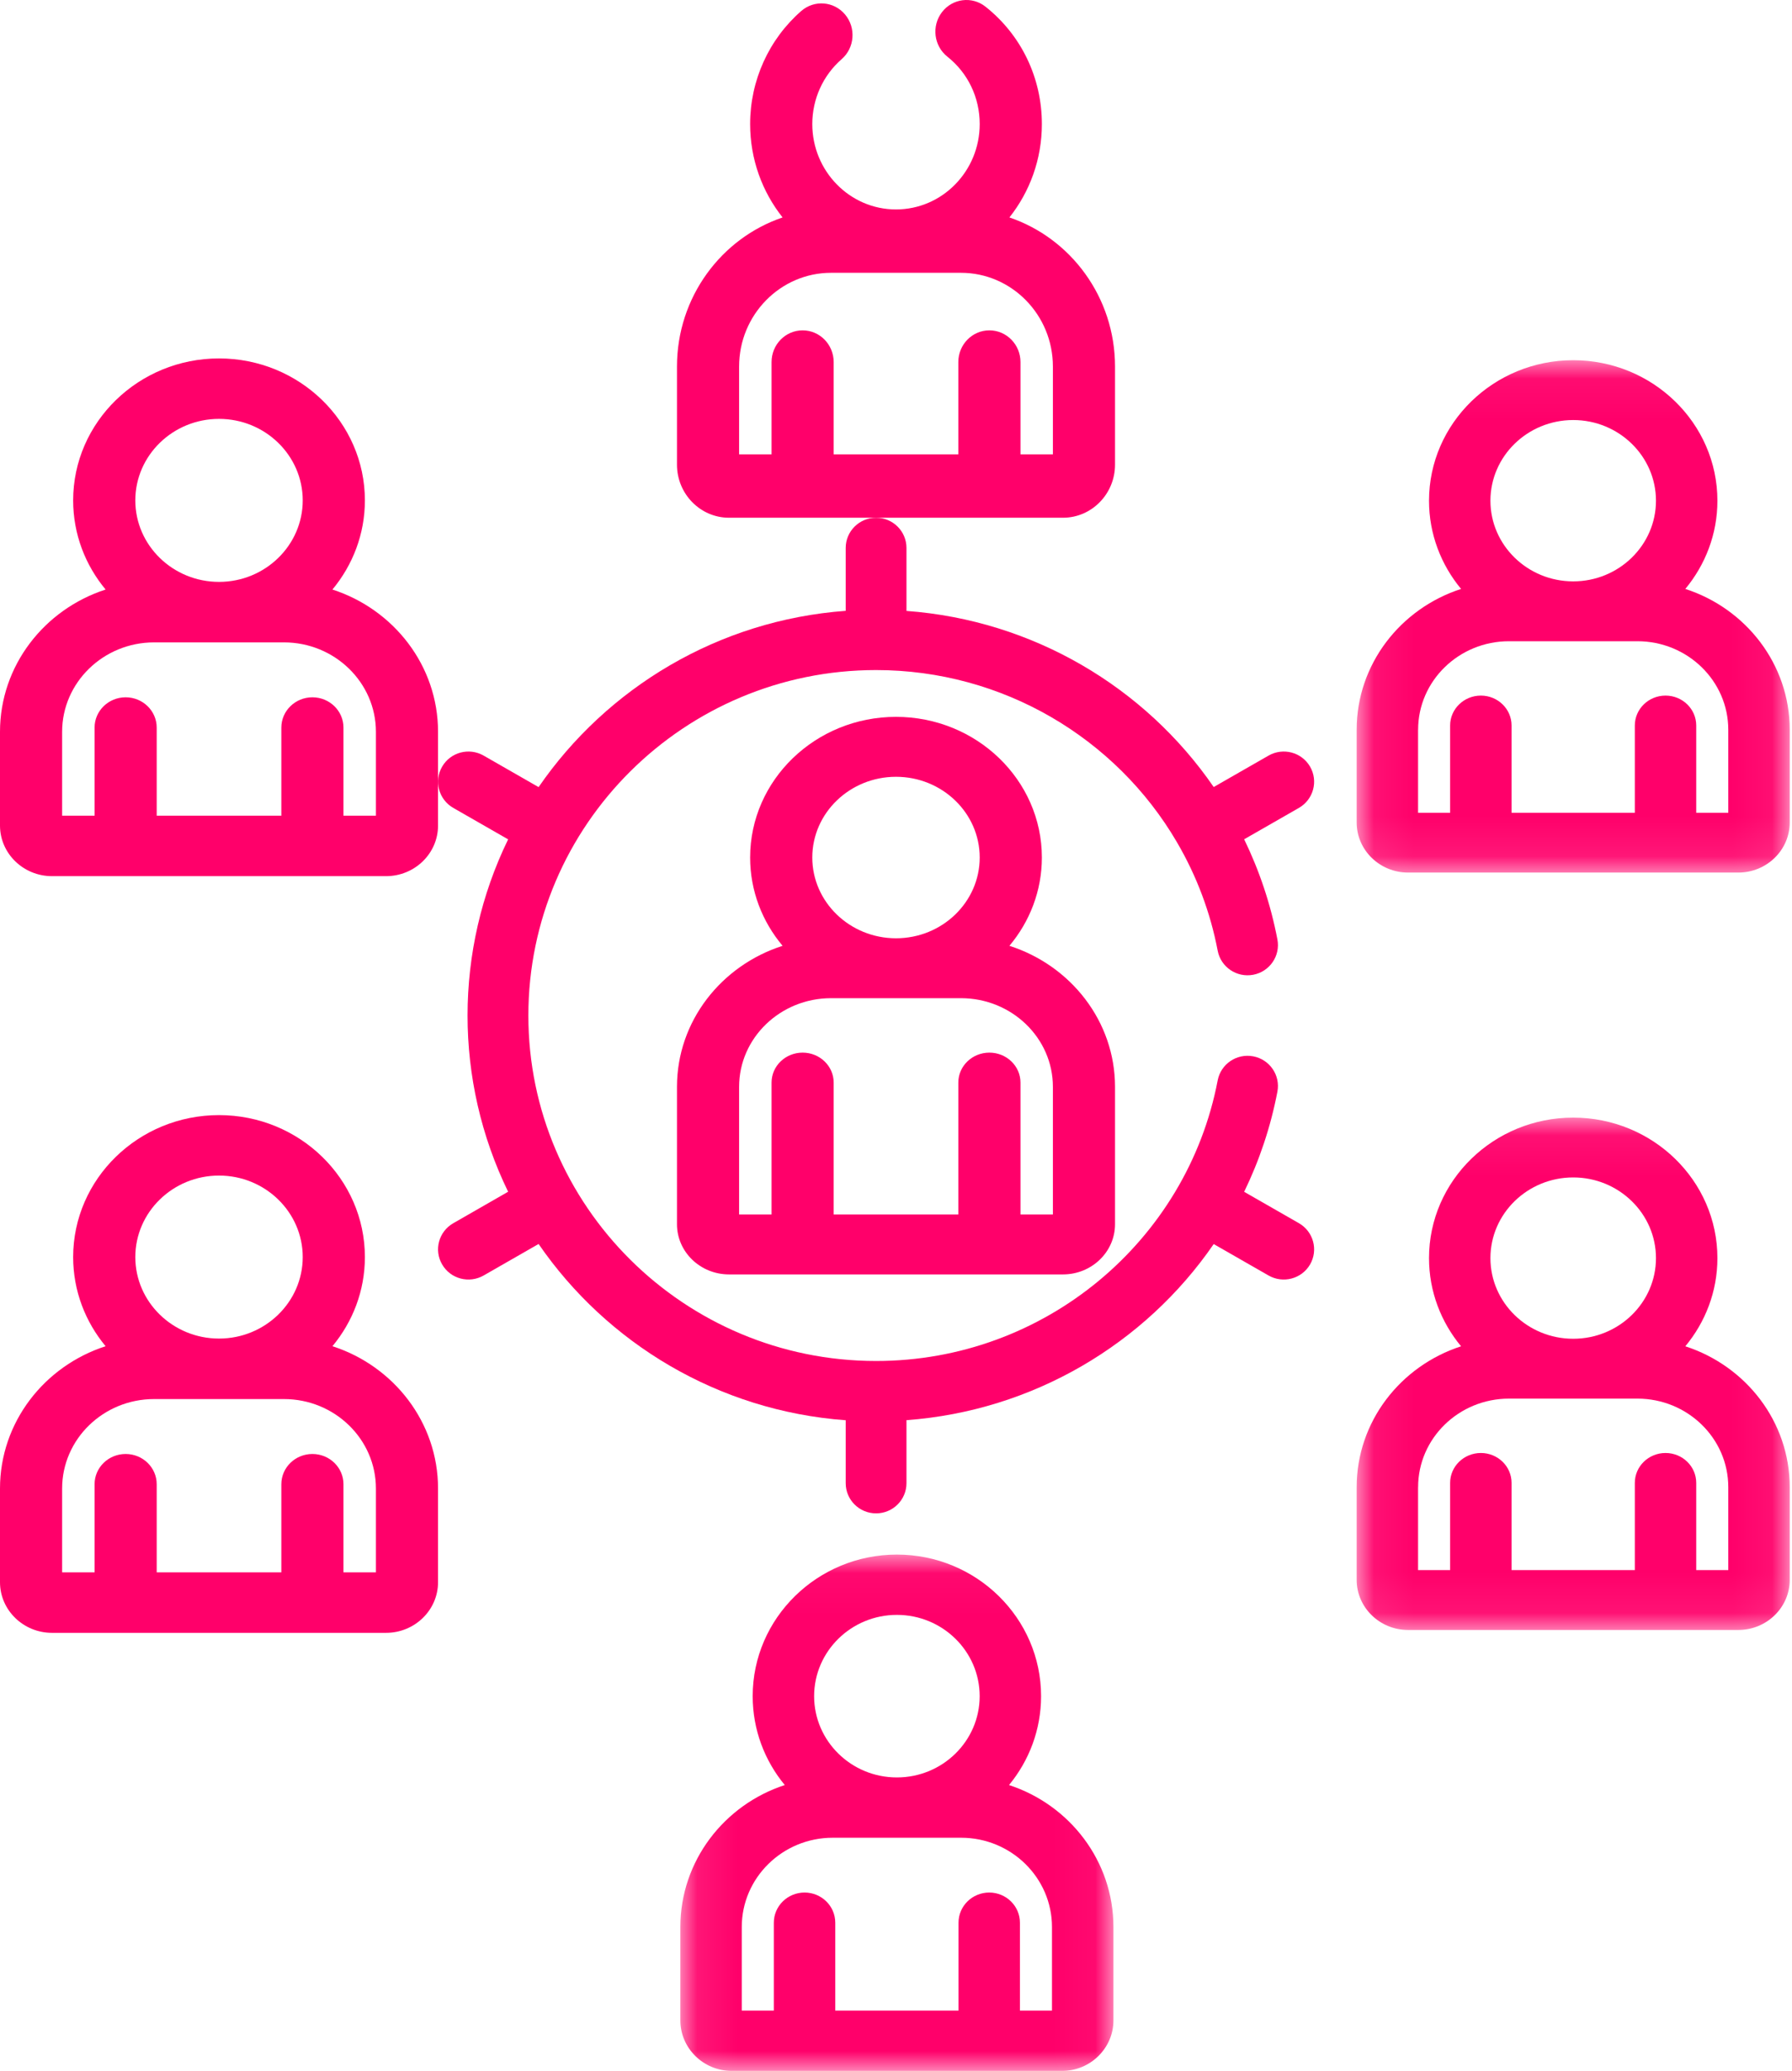 <?xml version="1.0" encoding="UTF-8"?>
<svg width="45px" height="52px" viewBox="0 0 45 52" version="1.1" xmlns="http://www.w3.org/2000/svg" xmlns:xlink="http://www.w3.org/1999/xlink">
    <!-- Generator: Sketch 52.5 (67469) - http://www.bohemiancoding.com/sketch -->
    <title>Untitled</title>
    <desc>Created with Sketch.</desc>
    <defs>
        <polygon id="path-1" points="0.068 0.045 10.943 0.045 10.943 12.91 0.068 12.91"></polygon>
        <polygon id="path-3" points="0.068 0.063 10.943 0.063 10.943 12.928 0.068 12.928"></polygon>
        <polygon id="path-5" points="0.085 0.035 10.96 0.035 10.96 13 0.085 13"></polygon>
    </defs>
    <g id="Page-1" stroke="none" stroke-width="1" fill="none" fill-rule="evenodd">
        <g id="Group-20">
            <path d="M18.56,27.29 C18.56,26.062 19.596,25.064 20.869,25.064 L24.131,25.064 C25.404,25.064 26.44,26.062 26.44,27.29 L26.44,30.495 L25.626,30.495 L25.626,27.183 C25.626,26.768 25.276,26.431 24.845,26.431 C24.414,26.431 24.065,26.768 24.065,27.183 L24.065,30.495 L20.935,30.495 L20.935,27.183 C20.935,26.768 20.586,26.431 20.155,26.431 C19.724,26.431 19.375,26.768 19.375,27.183 L19.375,30.495 L18.56,30.495 L18.56,27.29 Z M22.5,19.505 C23.659,19.505 24.602,20.414 24.602,21.532 C24.602,22.645 23.665,23.56 22.498,23.56 C21.34,23.558 20.398,22.649 20.398,21.532 C20.398,20.414 21.341,19.505 22.5,19.505 Z M17,27.29 L17,30.74 C17,31.435 17.586,32 18.306,32 L26.694,32 C27.414,32 28,31.435 28,30.74 L28,27.29 C28,25.643 26.887,24.242 25.348,23.749 C25.857,23.143 26.163,22.371 26.163,21.532 C26.163,19.584 24.52,18 22.5,18 C20.48,18 18.837,19.584 18.837,21.532 C18.837,22.371 19.143,23.143 19.652,23.749 C18.113,24.242 17,25.643 17,27.29 Z" id="Fill-1" fill="#FF006A"></path>
            <path d="M18.56,9.204 C18.56,7.906 19.596,6.85 20.869,6.85 L22.5,6.85 L24.131,6.85 C25.404,6.85 26.44,7.906 26.44,9.204 L26.44,11.409 L25.626,11.409 L25.626,9.091 C25.626,8.652 25.276,8.295 24.845,8.295 C24.414,8.295 24.065,8.652 24.065,9.091 L24.065,11.409 L20.935,11.409 L20.935,9.091 C20.935,8.652 20.586,8.295 20.155,8.295 C19.724,8.295 19.375,8.652 19.375,9.091 L19.375,11.409 L18.56,11.409 L18.56,9.204 Z M17,9.204 L17,11.668 C17,12.402 17.586,13 18.306,13 L26.694,13 C27.414,13 28,12.402 28,11.668 L28,9.204 C28,7.462 26.887,5.981 25.348,5.46 C25.857,4.819 26.163,4.003 26.163,3.115 C26.163,1.956 25.647,0.881 24.748,0.168 C24.408,-0.102 23.918,-0.04 23.653,0.307 C23.389,0.654 23.45,1.153 23.79,1.423 C24.307,1.833 24.602,2.45 24.602,3.115 C24.602,4.296 23.662,5.259 22.499,5.259 C21.34,5.259 20.398,4.297 20.398,3.115 C20.398,2.488 20.666,1.895 21.135,1.486 C21.463,1.2 21.501,0.698 21.221,0.364 C20.941,0.03 20.449,-0.009 20.121,0.276 C19.306,0.988 18.837,2.023 18.837,3.115 C18.837,4.003 19.143,4.819 19.652,5.46 C18.113,5.981 17,7.462 17,9.204 Z" id="Fill-3" fill="#FF006A"></path>
            <g id="Group-7" transform="translate(34, 9)">
                <mask id="mask-2" fill="white">
                    <use xlink:href="#path-1"></use>
                </mask>
                <g id="Clip-6"></g>
                <path d="M1.611,9.324 C1.611,8.098 2.634,7.101 3.893,7.101 L7.118,7.101 C8.377,7.101 9.4,8.098 9.4,9.324 L9.4,11.408 L8.595,11.408 L8.595,9.217 C8.595,8.803 8.25,8.466 7.824,8.466 C7.398,8.466 7.053,8.803 7.053,9.217 L7.053,11.408 L3.958,11.408 L3.958,9.217 C3.958,8.803 3.613,8.466 3.187,8.466 C2.761,8.466 2.415,8.803 2.415,9.217 L2.415,11.408 L1.61,11.408 L1.61,9.324 L1.611,9.324 Z M5.506,1.547 C6.652,1.547 7.584,2.456 7.584,3.573 C7.584,4.689 6.652,5.598 5.506,5.598 C4.359,5.598 3.427,4.689 3.427,3.573 C3.427,2.456 4.359,1.547 5.506,1.547 Z M0.068,9.324 L0.068,11.652 C0.068,12.346 0.647,12.91 1.359,12.91 L9.652,12.91 C10.364,12.91 10.943,12.346 10.943,11.652 L10.943,9.324 C10.943,7.679 9.843,6.28 8.321,5.788 C8.824,5.181 9.127,4.411 9.127,3.573 C9.127,1.627 7.502,0.045 5.506,0.045 C3.509,0.045 1.885,1.628 1.885,3.573 C1.885,4.411 2.187,5.181 2.69,5.788 C1.169,6.28 0.068,7.679 0.068,9.324 Z" id="Fill-5" fill="#FF006A" mask="url(#mask-2)"></path>
            </g>
            <path d="M1.56,18.376 C1.56,17.138 2.596,16.13 3.869,16.13 L7.131,16.13 C8.404,16.13 9.44,17.138 9.44,18.376 L9.44,20.482 L8.625,20.482 L8.625,18.269 C8.625,17.85 8.276,17.509 7.845,17.509 C7.414,17.509 7.065,17.85 7.065,18.269 L7.065,20.482 L3.935,20.482 L3.935,18.269 C3.935,17.85 3.586,17.509 3.155,17.509 C2.724,17.509 2.375,17.85 2.375,18.269 L2.375,20.482 L1.56,20.482 L1.56,18.376 Z M5.5,10.518 C6.659,10.518 7.602,11.436 7.602,12.565 C7.602,13.693 6.659,14.611 5.5,14.611 C4.341,14.611 3.398,13.693 3.398,12.565 C3.398,11.436 4.341,10.518 5.5,10.518 Z M0,18.376 L0,20.729 C0,21.43 0.586,22 1.306,22 L9.694,22 C10.414,22 11,21.43 11,20.729 L11,18.376 C11,16.714 9.887,15.301 8.348,14.803 C8.857,14.19 9.163,13.412 9.163,12.565 C9.163,10.599 7.52,9 5.5,9 C3.48,9 1.837,10.599 1.837,12.565 C1.837,13.412 2.143,14.191 2.652,14.803 C1.113,15.301 0,16.714 0,18.376 Z" id="Fill-8" fill="#FF006A"></path>
            <g id="Group-12" transform="translate(34, 28)">
                <mask id="mask-4" fill="white">
                    <use xlink:href="#path-3"></use>
                </mask>
                <g id="Clip-11"></g>
                <path d="M1.611,9.342 C1.611,8.116 2.634,7.119 3.893,7.119 L7.118,7.119 C8.377,7.119 9.4,8.116 9.4,9.342 L9.4,11.425 L8.595,11.425 L8.595,9.235 C8.595,8.82 8.25,8.484 7.824,8.484 C7.398,8.484 7.053,8.82 7.053,9.235 L7.053,11.425 L3.958,11.425 L3.958,9.235 C3.958,8.82 3.613,8.484 3.187,8.484 C2.761,8.484 2.415,8.82 2.415,9.235 L2.415,11.425 L1.61,11.425 L1.61,9.342 L1.611,9.342 Z M5.506,1.565 C6.652,1.565 7.584,2.474 7.584,3.591 C7.584,4.707 6.652,5.616 5.506,5.616 C4.359,5.616 3.427,4.707 3.427,3.591 C3.427,2.474 4.359,1.565 5.506,1.565 Z M0.068,11.67 C0.068,12.364 0.647,12.928 1.359,12.928 L9.652,12.928 C10.364,12.928 10.943,12.364 10.943,11.67 L10.943,9.342 C10.943,7.697 9.843,6.298 8.321,5.805 C8.824,5.199 9.127,4.429 9.127,3.591 C9.127,1.645 7.502,0.063 5.506,0.063 C3.509,0.063 1.885,1.645 1.885,3.591 C1.885,4.429 2.187,5.199 2.69,5.805 C1.169,6.298 0.068,7.697 0.068,9.342 L0.068,11.67 Z" id="Fill-10" fill="#FF006A" mask="url(#mask-4)"></path>
            </g>
            <path d="M1.56,37.376 C1.56,36.137 2.596,35.13 3.869,35.13 L7.131,35.13 C8.404,35.13 9.44,36.137 9.44,37.376 L9.44,39.481 L8.625,39.481 L8.625,37.268 C8.625,36.849 8.276,36.509 7.845,36.509 C7.414,36.509 7.065,36.849 7.065,37.268 L7.065,39.481 L3.935,39.481 L3.935,37.268 C3.935,36.849 3.586,36.509 3.155,36.509 C2.724,36.509 2.375,36.849 2.375,37.268 L2.375,39.481 L1.56,39.481 L1.56,37.376 Z M5.5,29.518 C6.659,29.518 7.602,30.436 7.602,31.565 C7.602,32.693 6.659,33.611 5.5,33.611 C4.341,33.611 3.398,32.693 3.398,31.565 C3.398,30.436 4.341,29.518 5.5,29.518 Z M0,39.728 C0,40.43 0.586,41 1.306,41 L9.694,41 C10.414,41 11,40.43 11,39.728 L11,37.376 C11,35.714 9.887,34.3 8.348,33.803 C8.857,33.19 9.163,32.412 9.163,31.565 C9.163,29.599 7.52,28 5.5,28 C3.48,28 1.837,29.599 1.837,31.565 C1.837,32.412 2.143,33.19 2.652,33.803 C1.113,34.3 0,35.714 0,37.376 L0,39.728 Z" id="Fill-13" fill="#FF006A"></path>
            <path d="M11.103,31.75 C11.313,32.113 11.78,32.236 12.145,32.027 L13.525,31.236 C15.239,33.727 18.036,35.427 21.237,35.662 L21.237,37.242 C21.237,37.661 21.579,38 22,38 C22.421,38 22.763,37.661 22.763,37.242 L22.763,35.66 C25.934,35.427 28.751,33.75 30.478,31.238 L31.855,32.027 C32.22,32.236 32.687,32.113 32.898,31.75 C33.108,31.387 32.983,30.924 32.618,30.714 L31.243,29.926 C31.624,29.141 31.908,28.299 32.078,27.41 C32.156,26.999 31.884,26.602 31.47,26.524 C31.056,26.446 30.657,26.716 30.578,27.128 C29.807,31.165 26.23,34.174 22,34.174 C17.185,34.174 13.268,30.283 13.268,25.5 C13.268,20.717 17.185,16.825 22,16.825 C25.181,16.825 28.025,18.534 29.552,21.143 C29.556,21.149 29.559,21.156 29.563,21.163 C29.565,21.167 29.568,21.17 29.57,21.174 C30.046,21.994 30.393,22.901 30.578,23.872 C30.657,24.284 31.056,24.554 31.47,24.476 C31.884,24.398 32.156,24.001 32.078,23.59 C31.908,22.701 31.624,21.859 31.243,21.074 L32.618,20.286 C32.983,20.076 33.108,19.612 32.898,19.25 C32.687,18.887 32.22,18.763 31.855,18.973 L30.478,19.762 C28.751,17.25 25.934,15.573 22.763,15.34 L22.763,13.758 C22.763,13.34 22.422,13 22,13 C21.579,13 21.237,13.34 21.237,13.758 L21.237,15.338 C18.036,15.573 15.24,17.273 13.525,19.764 L12.145,18.973 C11.78,18.763 11.313,18.887 11.103,19.25 C10.892,19.612 11.017,20.076 11.382,20.286 L12.76,21.076 C11.404,23.859 11.399,27.131 12.76,29.924 L11.382,30.715 C11.017,30.924 10.891,31.388 11.103,31.75" id="Fill-15" fill="#FF006A"></path>
            <g id="Group-19" transform="translate(17, 39)">
                <mask id="mask-6" fill="white">
                    <use xlink:href="#path-5"></use>
                </mask>
                <g id="Clip-18"></g>
                <path d="M1.627,9.386 C1.627,8.151 2.651,7.145 3.91,7.145 L7.135,7.145 C8.393,7.145 9.417,8.151 9.417,9.386 L9.417,11.485 L8.612,11.485 L8.612,9.279 C8.612,8.86 8.267,8.521 7.841,8.521 C7.415,8.521 7.07,8.86 7.07,9.279 L7.07,11.485 L3.975,11.485 L3.975,9.279 C3.975,8.86 3.63,8.521 3.204,8.521 C2.778,8.521 2.432,8.86 2.432,9.279 L2.432,11.485 L1.627,11.485 L1.627,9.386 Z M5.522,1.549 C6.669,1.549 7.601,2.465 7.601,3.59 C7.601,4.716 6.669,5.631 5.522,5.631 C4.376,5.631 3.444,4.716 3.444,3.59 C3.444,2.465 4.376,1.549 5.522,1.549 Z M0.085,9.386 L0.085,11.732 C0.085,12.431 0.664,13 1.376,13 L9.669,13 C10.38,13 10.96,12.431 10.96,11.732 L10.96,9.386 C10.96,7.728 9.859,6.318 8.338,5.822 C8.841,5.212 9.143,4.435 9.143,3.59 C9.143,1.63 7.519,0.035 5.523,0.035 C3.526,0.035 1.901,1.63 1.901,3.59 C1.901,4.435 2.203,5.212 2.707,5.822 C1.186,6.318 0.085,7.728 0.085,9.386 Z" id="Fill-17" fill="#FF006A" mask="url(#mask-6)"></path>
            </g>
        </g>
    </g>
</svg>